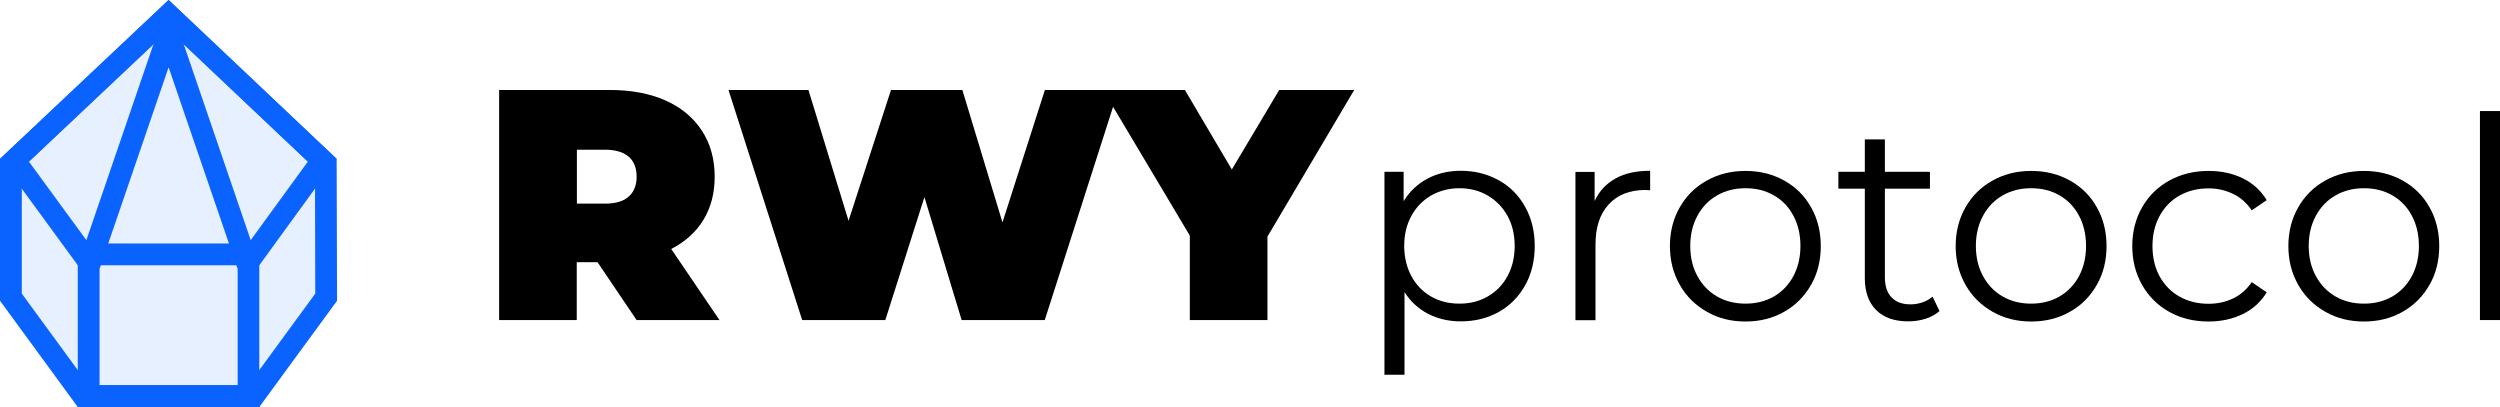 <svg width="172" height="28" viewBox="0 0 172 28" fill="none" xmlns="http://www.w3.org/2000/svg">
<g id="Logo" clip-path="url(#clip0_0_693)">
<g id="Group">
<g id="Group_2">
<path id="Vector" d="M41.13 18.04H39.68V22.02H34.34V6.19H41.96C43.42 6.19 44.7 6.43 45.78 6.91C46.87 7.39 47.7 8.09 48.29 8.99C48.88 9.89 49.17 10.95 49.17 12.16C49.17 13.29 48.91 14.28 48.4 15.12C47.89 15.96 47.15 16.63 46.18 17.13L49.5 22.02H43.8L41.11 18.04H41.13ZM43.26 10.79C42.9 10.47 42.36 10.3 41.63 10.3H39.69V14.01H41.63C42.35 14.01 42.9 13.85 43.26 13.52C43.62 13.2 43.8 12.74 43.8 12.15C43.8 11.56 43.62 11.11 43.26 10.78V10.79Z" fill="black"/>
<path id="Vector_2" d="M76.95 6.19L71.88 22.02H66.16L63.6 13.56L60.91 22.02H55.19L50.12 6.19H55.62L58.38 15.19L61.3 6.19H66.21L68.97 15.3L71.89 6.19H76.96H76.95Z" fill="black"/>
<path id="Vector_3" d="M87.2 16.28V22.02H81.86V16.21L75.89 6.19H81.52L84.75 11.66L88.01 6.19H93.17L87.2 16.28Z" fill="black"/>
</g>
<g id="Group_3">
<path id="Vector_4" d="M103.11 12.4C103.89 12.83 104.49 13.44 104.93 14.23C105.37 15.02 105.59 15.92 105.59 16.92C105.59 17.92 105.37 18.85 104.93 19.63C104.49 20.41 103.89 21.03 103.12 21.46C102.35 21.89 101.48 22.11 100.51 22.11C99.68 22.11 98.94 21.94 98.27 21.6C97.6 21.26 97.06 20.76 96.63 20.1V25.78H95.25V11.82H96.57V13.84C96.98 13.17 97.53 12.65 98.21 12.29C98.89 11.93 99.65 11.75 100.51 11.75C101.47 11.75 102.33 11.97 103.11 12.4ZM102.35 20.4C102.93 20.07 103.39 19.6 103.72 18.99C104.05 18.38 104.21 17.69 104.21 16.92C104.21 16.15 104.05 15.46 103.72 14.86C103.39 14.26 102.93 13.79 102.35 13.45C101.77 13.11 101.12 12.95 100.41 12.95C99.7 12.95 99.04 13.12 98.46 13.45C97.88 13.79 97.43 14.25 97.1 14.86C96.77 15.46 96.61 16.15 96.61 16.92C96.61 17.69 96.78 18.39 97.1 18.99C97.43 19.6 97.88 20.07 98.46 20.4C99.03 20.73 99.68 20.89 100.41 20.89C101.14 20.89 101.77 20.73 102.35 20.4Z" fill="black"/>
<path id="Vector_5" d="M111.16 12.27C111.8 11.92 112.59 11.75 113.53 11.75V13.09L113.2 13.07C112.13 13.07 111.29 13.4 110.68 14.06C110.07 14.72 109.77 15.64 109.77 16.83V22.03H108.39V11.83H109.71V13.83C110.03 13.14 110.51 12.63 111.15 12.28L111.16 12.27Z" fill="black"/>
<path id="Vector_6" d="M117.43 21.45C116.64 21 116.02 20.39 115.57 19.6C115.12 18.81 114.89 17.92 114.89 16.93C114.89 15.94 115.12 15.04 115.57 14.26C116.02 13.47 116.64 12.86 117.43 12.42C118.22 11.98 119.1 11.76 120.09 11.76C121.08 11.76 121.96 11.98 122.75 12.42C123.54 12.86 124.16 13.47 124.6 14.26C125.05 15.05 125.27 15.94 125.27 16.93C125.27 17.92 125.05 18.82 124.6 19.6C124.15 20.38 123.54 21.01 122.75 21.45C121.96 21.9 121.08 22.12 120.09 22.12C119.1 22.12 118.22 21.9 117.43 21.45ZM122.04 20.4C122.61 20.07 123.06 19.6 123.39 18.99C123.71 18.38 123.87 17.69 123.87 16.92C123.87 16.15 123.71 15.45 123.39 14.85C123.07 14.24 122.62 13.77 122.04 13.44C121.46 13.11 120.82 12.95 120.09 12.95C119.36 12.95 118.72 13.11 118.14 13.44C117.56 13.77 117.11 14.24 116.78 14.85C116.45 15.46 116.29 16.15 116.29 16.92C116.29 17.69 116.45 18.39 116.78 18.99C117.11 19.6 117.56 20.07 118.14 20.4C118.71 20.73 119.36 20.89 120.09 20.89C120.82 20.89 121.46 20.73 122.04 20.4Z" fill="black"/>
<path id="Vector_7" d="M133.44 21.4C133.18 21.63 132.86 21.81 132.48 21.93C132.1 22.05 131.7 22.11 131.29 22.11C130.33 22.11 129.6 21.85 129.08 21.33C128.56 20.81 128.3 20.08 128.3 19.14V12.98H126.48V11.82H128.3V9.59H129.68V11.82H132.78V12.98H129.68V19.07C129.68 19.68 129.83 20.14 130.14 20.46C130.44 20.78 130.88 20.94 131.45 20.94C131.73 20.94 132.01 20.89 132.27 20.8C132.53 20.71 132.76 20.58 132.96 20.41L133.44 21.4Z" fill="black"/>
<path id="Vector_8" d="M137.09 21.45C136.3 21 135.68 20.39 135.23 19.6C134.78 18.81 134.55 17.92 134.55 16.93C134.55 15.94 134.78 15.04 135.23 14.26C135.68 13.47 136.3 12.86 137.09 12.42C137.88 11.98 138.76 11.76 139.75 11.76C140.74 11.76 141.62 11.98 142.41 12.42C143.2 12.86 143.82 13.47 144.26 14.26C144.71 15.05 144.93 15.94 144.93 16.93C144.93 17.92 144.71 18.82 144.26 19.6C143.81 20.39 143.2 21.01 142.41 21.45C141.62 21.9 140.74 22.12 139.75 22.12C138.76 22.12 137.88 21.9 137.09 21.45ZM141.69 20.4C142.26 20.07 142.71 19.6 143.04 18.99C143.36 18.38 143.52 17.69 143.52 16.92C143.52 16.15 143.36 15.45 143.04 14.85C142.72 14.24 142.27 13.77 141.69 13.44C141.12 13.11 140.47 12.95 139.74 12.95C139.01 12.95 138.37 13.11 137.79 13.44C137.21 13.77 136.76 14.24 136.43 14.85C136.1 15.46 135.94 16.15 135.94 16.92C135.94 17.69 136.1 18.39 136.43 18.99C136.76 19.6 137.21 20.07 137.79 20.4C138.36 20.73 139.01 20.89 139.74 20.89C140.47 20.89 141.11 20.73 141.69 20.4Z" fill="black"/>
<path id="Vector_9" d="M149.25 21.46C148.46 21.02 147.83 20.4 147.38 19.61C146.93 18.82 146.7 17.92 146.7 16.93C146.7 15.94 146.93 15.04 147.38 14.26C147.83 13.47 148.46 12.86 149.25 12.42C150.05 11.98 150.95 11.76 151.95 11.76C152.83 11.76 153.61 11.93 154.31 12.27C155 12.61 155.55 13.11 155.95 13.77L154.92 14.47C154.58 13.97 154.16 13.59 153.64 13.34C153.12 13.09 152.56 12.96 151.95 12.96C151.21 12.96 150.55 13.12 149.96 13.45C149.37 13.78 148.91 14.25 148.58 14.86C148.25 15.47 148.09 16.16 148.09 16.93C148.09 17.7 148.25 18.41 148.58 19.01C148.91 19.61 149.37 20.08 149.96 20.41C150.55 20.74 151.21 20.9 151.95 20.9C152.56 20.9 153.12 20.78 153.64 20.53C154.16 20.28 154.58 19.91 154.92 19.41L155.95 20.11C155.55 20.77 155 21.27 154.3 21.61C153.6 21.95 152.82 22.12 151.95 22.12C150.94 22.12 150.04 21.9 149.25 21.46Z" fill="black"/>
<path id="Vector_10" d="M159.98 21.45C159.19 21 158.57 20.39 158.12 19.6C157.67 18.81 157.44 17.92 157.44 16.93C157.44 15.94 157.67 15.04 158.12 14.26C158.57 13.47 159.19 12.86 159.98 12.42C160.77 11.98 161.65 11.76 162.64 11.76C163.63 11.76 164.51 11.98 165.3 12.42C166.09 12.86 166.71 13.47 167.15 14.26C167.6 15.05 167.82 15.94 167.82 16.93C167.82 17.92 167.6 18.82 167.15 19.6C166.7 20.38 166.09 21.01 165.3 21.45C164.51 21.9 163.63 22.12 162.64 22.12C161.65 22.12 160.77 21.9 159.98 21.45ZM164.59 20.4C165.16 20.07 165.61 19.6 165.94 18.99C166.26 18.38 166.42 17.69 166.42 16.92C166.42 16.15 166.26 15.45 165.94 14.85C165.62 14.24 165.17 13.77 164.59 13.44C164.01 13.11 163.37 12.95 162.64 12.95C161.91 12.95 161.27 13.11 160.69 13.44C160.11 13.77 159.66 14.24 159.33 14.85C159 15.46 158.84 16.15 158.84 16.92C158.84 17.69 159 18.39 159.33 18.99C159.66 19.6 160.11 20.07 160.69 20.4C161.26 20.73 161.91 20.89 162.64 20.89C163.37 20.89 164.01 20.73 164.59 20.4Z" fill="black"/>
<path id="Vector_11" d="M170.62 7.64H172V22.02H170.62V7.64Z" fill="black"/>
</g>
</g>
<g id="Group_4">
<g id="Group_5" opacity="0.1">
<path id="Vector_12" d="M11.6 0L0 10.93V20.69L5.35 28H17.84L23.19 20.69L23.17 10.93L11.6 0Z" fill="#0B63FF"/>
</g>
<path id="Vector_13" d="M11.6 2.06L21.67 11.58L21.69 20.2L17.08 26.5H6.11L1.5 20.2V11.58L11.6 2.06ZM11.6 0L0 10.93V20.69L5.35 28H17.84L23.19 20.69L23.16 10.93L11.6 0Z" fill="#0B63FF"/>
<path id="Vector_14" d="M11.6 4.63L16.35 18.5V26.5H6.85V18.5L11.6 4.63ZM11.6 0L5.35 18.25V28H17.84V18.25L11.6 0Z" fill="#0B63FF"/>
<path id="Vector_15" d="M11.6 2.06L21.18 11.12L17.08 16.75H6.11L1.99 11.12L11.6 2.06ZM11.6 0L0 10.93L5.35 18.25H17.84L23.16 10.93L11.6 0Z" fill="#0B63FF"/>
</g>
</g>
<defs>
<clipPath id="clip0_0_693">
<rect width="172" height="28" fill="white"/>
</clipPath>
</defs>
</svg>
